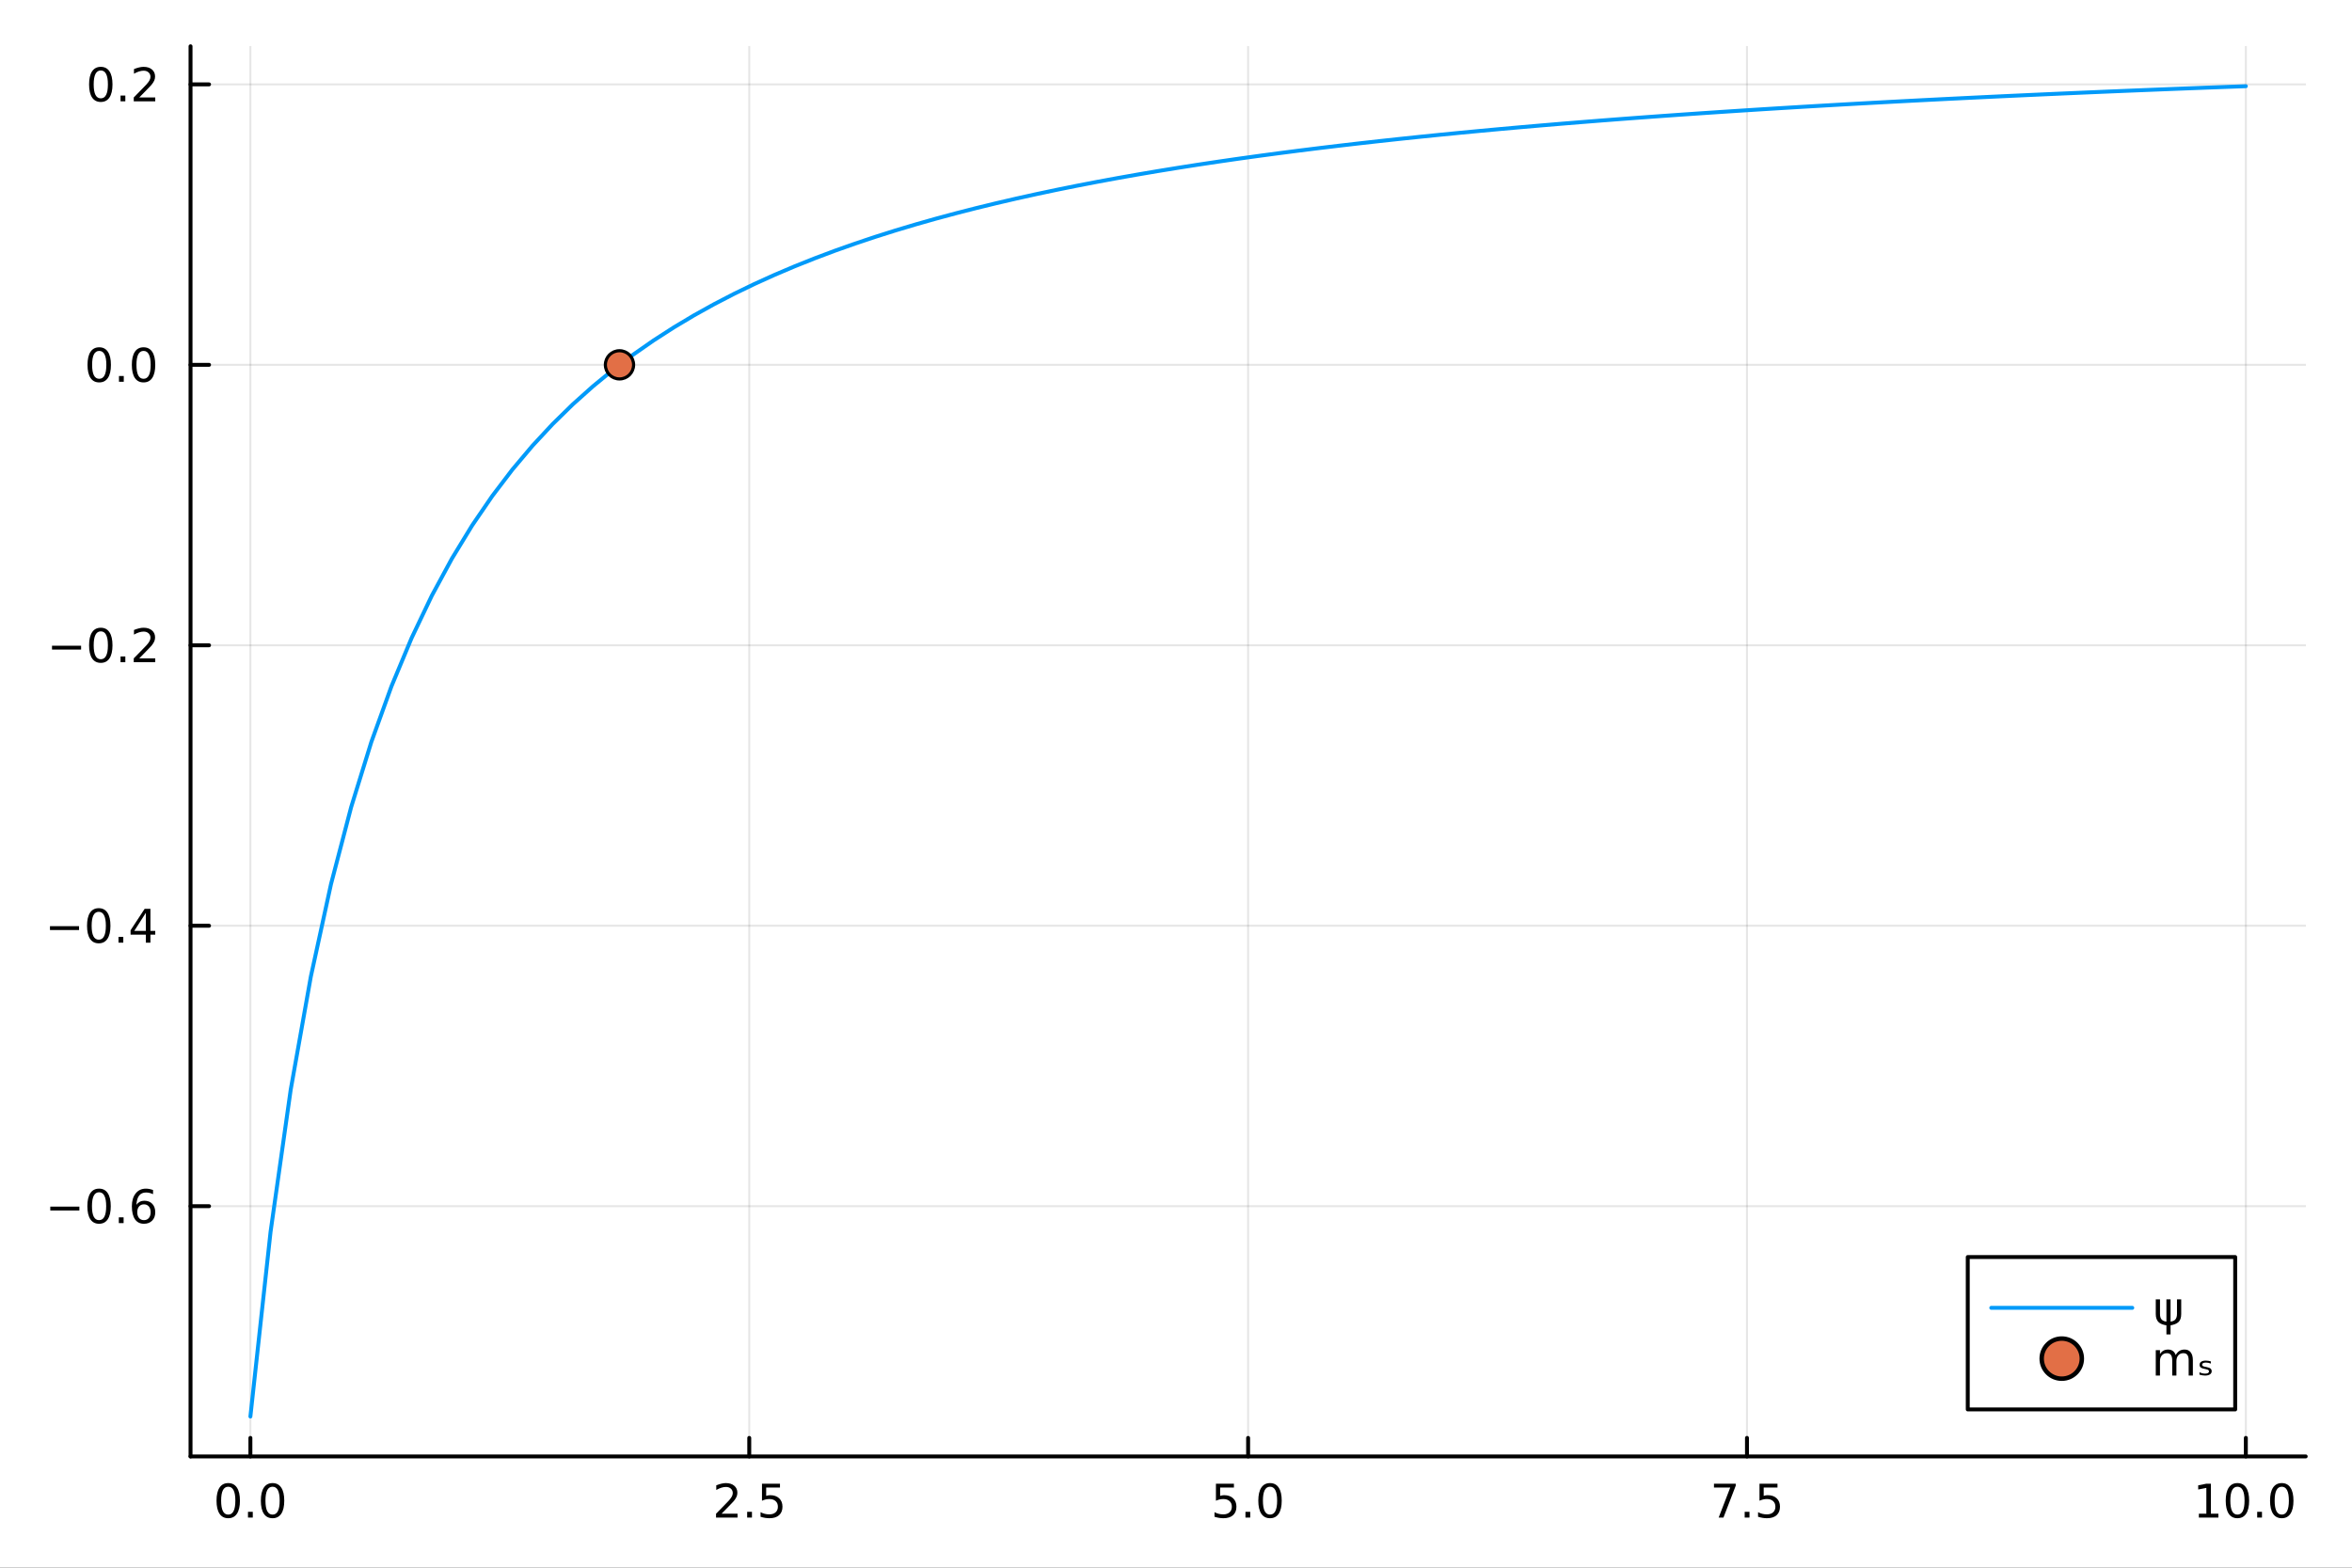 <?xml version="1.0" encoding="utf-8"?>
<svg xmlns="http://www.w3.org/2000/svg" xmlns:xlink="http://www.w3.org/1999/xlink" width="600" height="400" viewBox="0 0 2400 1600">
<rect x="0" y="0" width="2400" height="1600" fill="#333333" stroke="none"/>
<defs>
  <clipPath id="clip140">
    <rect x="0" y="0" width="2400" height="1600"/>
  </clipPath>
</defs>
<path clip-path="url(#clip140)" d="M0 1600 L2400 1600 L2400 0 L0 0  Z" fill="#ffffff" fill-rule="evenodd" fill-opacity="1"/>
<defs>
  <clipPath id="clip141">
    <rect x="480" y="0" width="1681" height="1600"/>
  </clipPath>
</defs>
<path clip-path="url(#clip140)" d="M194.422 1486.45 L2352.76 1486.45 L2352.76 47.244 L194.422 47.244  Z" fill="#ffffff" fill-rule="evenodd" fill-opacity="1"/>
<defs>
  <clipPath id="clip142">
    <rect x="194" y="47" width="2159" height="1440"/>
  </clipPath>
</defs>
<polyline clip-path="url(#clip142)" style="stroke:#000000; stroke-linecap:round; stroke-linejoin:round; stroke-width:2; stroke-opacity:0.1; fill:none" points="255.507,1486.45 255.507,47.244 "/>
<polyline clip-path="url(#clip142)" style="stroke:#000000; stroke-linecap:round; stroke-linejoin:round; stroke-width:2; stroke-opacity:0.1; fill:none" points="764.548,1486.45 764.548,47.244 "/>
<polyline clip-path="url(#clip142)" style="stroke:#000000; stroke-linecap:round; stroke-linejoin:round; stroke-width:2; stroke-opacity:0.1; fill:none" points="1273.59,1486.45 1273.59,47.244 "/>
<polyline clip-path="url(#clip142)" style="stroke:#000000; stroke-linecap:round; stroke-linejoin:round; stroke-width:2; stroke-opacity:0.1; fill:none" points="1782.63,1486.45 1782.63,47.244 "/>
<polyline clip-path="url(#clip142)" style="stroke:#000000; stroke-linecap:round; stroke-linejoin:round; stroke-width:2; stroke-opacity:0.1; fill:none" points="2291.67,1486.45 2291.67,47.244 "/>
<polyline clip-path="url(#clip142)" style="stroke:#000000; stroke-linecap:round; stroke-linejoin:round; stroke-width:2; stroke-opacity:0.1; fill:none" points="194.422,1231.04 2352.76,1231.04 "/>
<polyline clip-path="url(#clip142)" style="stroke:#000000; stroke-linecap:round; stroke-linejoin:round; stroke-width:2; stroke-opacity:0.1; fill:none" points="194.422,944.813 2352.76,944.813 "/>
<polyline clip-path="url(#clip142)" style="stroke:#000000; stroke-linecap:round; stroke-linejoin:round; stroke-width:2; stroke-opacity:0.1; fill:none" points="194.422,658.584 2352.76,658.584 "/>
<polyline clip-path="url(#clip142)" style="stroke:#000000; stroke-linecap:round; stroke-linejoin:round; stroke-width:2; stroke-opacity:0.1; fill:none" points="194.422,372.354 2352.76,372.354 "/>
<polyline clip-path="url(#clip142)" style="stroke:#000000; stroke-linecap:round; stroke-linejoin:round; stroke-width:2; stroke-opacity:0.1; fill:none" points="194.422,86.124 2352.76,86.124 "/>
<polyline clip-path="url(#clip140)" style="stroke:#000000; stroke-linecap:round; stroke-linejoin:round; stroke-width:4; stroke-opacity:1; fill:none" points="194.422,1486.45 2352.76,1486.45 "/>
<polyline clip-path="url(#clip140)" style="stroke:#000000; stroke-linecap:round; stroke-linejoin:round; stroke-width:4; stroke-opacity:1; fill:none" points="255.507,1486.45 255.507,1467.55 "/>
<polyline clip-path="url(#clip140)" style="stroke:#000000; stroke-linecap:round; stroke-linejoin:round; stroke-width:4; stroke-opacity:1; fill:none" points="764.548,1486.45 764.548,1467.55 "/>
<polyline clip-path="url(#clip140)" style="stroke:#000000; stroke-linecap:round; stroke-linejoin:round; stroke-width:4; stroke-opacity:1; fill:none" points="1273.59,1486.45 1273.59,1467.55 "/>
<polyline clip-path="url(#clip140)" style="stroke:#000000; stroke-linecap:round; stroke-linejoin:round; stroke-width:4; stroke-opacity:1; fill:none" points="1782.63,1486.45 1782.63,1467.55 "/>
<polyline clip-path="url(#clip140)" style="stroke:#000000; stroke-linecap:round; stroke-linejoin:round; stroke-width:4; stroke-opacity:1; fill:none" points="2291.67,1486.45 2291.67,1467.55 "/>
<path clip-path="url(#clip140)" d="M232.891 1517.37 Q229.28 1517.37 227.452 1520.93 Q225.646 1524.47 225.646 1531.6 Q225.646 1538.71 227.452 1542.27 Q229.28 1545.82 232.891 1545.82 Q236.526 1545.82 238.331 1542.27 Q240.16 1538.71 240.16 1531.6 Q240.16 1524.47 238.331 1520.93 Q236.526 1517.37 232.891 1517.37 M232.891 1513.66 Q238.702 1513.66 241.757 1518.27 Q244.836 1522.85 244.836 1531.6 Q244.836 1540.33 241.757 1544.94 Q238.702 1549.52 232.891 1549.52 Q227.081 1549.52 224.003 1544.94 Q220.947 1540.33 220.947 1531.6 Q220.947 1522.85 224.003 1518.27 Q227.081 1513.66 232.891 1513.66 Z" fill="#000000" fill-rule="nonzero" fill-opacity="1" /><path clip-path="url(#clip140)" d="M253.053 1542.97 L257.938 1542.97 L257.938 1548.85 L253.053 1548.85 L253.053 1542.97 Z" fill="#000000" fill-rule="nonzero" fill-opacity="1" /><path clip-path="url(#clip140)" d="M278.123 1517.37 Q274.512 1517.37 272.683 1520.93 Q270.877 1524.47 270.877 1531.6 Q270.877 1538.71 272.683 1542.27 Q274.512 1545.82 278.123 1545.82 Q281.757 1545.82 283.562 1542.27 Q285.391 1538.71 285.391 1531.6 Q285.391 1524.47 283.562 1520.93 Q281.757 1517.37 278.123 1517.37 M278.123 1513.66 Q283.933 1513.66 286.988 1518.27 Q290.067 1522.85 290.067 1531.6 Q290.067 1540.33 286.988 1544.94 Q283.933 1549.52 278.123 1549.52 Q272.312 1549.52 269.234 1544.94 Q266.178 1540.33 266.178 1531.6 Q266.178 1522.85 269.234 1518.27 Q272.312 1513.66 278.123 1513.66 Z" fill="#000000" fill-rule="nonzero" fill-opacity="1" /><path clip-path="url(#clip140)" d="M736.284 1544.91 L752.604 1544.91 L752.604 1548.85 L730.659 1548.85 L730.659 1544.91 Q733.321 1542.16 737.905 1537.53 Q742.511 1532.88 743.692 1531.53 Q745.937 1529.01 746.817 1527.27 Q747.719 1525.51 747.719 1523.82 Q747.719 1521.07 745.775 1519.33 Q743.854 1517.6 740.752 1517.6 Q738.553 1517.6 736.099 1518.36 Q733.669 1519.13 730.891 1520.68 L730.891 1515.95 Q733.715 1514.82 736.169 1514.24 Q738.622 1513.66 740.659 1513.66 Q746.03 1513.66 749.224 1516.35 Q752.418 1519.03 752.418 1523.52 Q752.418 1525.65 751.608 1527.57 Q750.821 1529.47 748.715 1532.07 Q748.136 1532.74 745.034 1535.95 Q741.932 1539.15 736.284 1544.91 Z" fill="#000000" fill-rule="nonzero" fill-opacity="1" /><path clip-path="url(#clip140)" d="M762.418 1542.97 L767.303 1542.97 L767.303 1548.85 L762.418 1548.85 L762.418 1542.97 Z" fill="#000000" fill-rule="nonzero" fill-opacity="1" /><path clip-path="url(#clip140)" d="M777.534 1514.29 L795.89 1514.29 L795.89 1518.22 L781.816 1518.22 L781.816 1526.7 Q782.835 1526.35 783.853 1526.19 Q784.872 1526 785.89 1526 Q791.677 1526 795.057 1529.17 Q798.437 1532.34 798.437 1537.76 Q798.437 1543.34 794.965 1546.44 Q791.492 1549.52 785.173 1549.52 Q782.997 1549.52 780.728 1549.15 Q778.483 1548.78 776.076 1548.04 L776.076 1543.34 Q778.159 1544.47 780.381 1545.03 Q782.603 1545.58 785.08 1545.58 Q789.085 1545.58 791.423 1543.48 Q793.761 1541.37 793.761 1537.76 Q793.761 1534.15 791.423 1532.04 Q789.085 1529.94 785.08 1529.94 Q783.205 1529.94 781.33 1530.35 Q779.478 1530.77 777.534 1531.65 L777.534 1514.29 Z" fill="#000000" fill-rule="nonzero" fill-opacity="1" /><path clip-path="url(#clip140)" d="M1240.75 1514.29 L1259.11 1514.29 L1259.11 1518.22 L1245.04 1518.22 L1245.04 1526.7 Q1246.05 1526.35 1247.07 1526.19 Q1248.09 1526 1249.11 1526 Q1254.9 1526 1258.28 1529.17 Q1261.66 1532.34 1261.66 1537.76 Q1261.66 1543.34 1258.18 1546.44 Q1254.71 1549.52 1248.39 1549.52 Q1246.22 1549.52 1243.95 1549.15 Q1241.7 1548.78 1239.3 1548.04 L1239.3 1543.34 Q1241.38 1544.47 1243.6 1545.03 Q1245.82 1545.58 1248.3 1545.58 Q1252.3 1545.58 1254.64 1543.48 Q1256.98 1541.37 1256.98 1537.76 Q1256.98 1534.15 1254.64 1532.04 Q1252.3 1529.94 1248.3 1529.94 Q1246.42 1529.94 1244.55 1530.35 Q1242.7 1530.77 1240.75 1531.65 L1240.75 1514.29 Z" fill="#000000" fill-rule="nonzero" fill-opacity="1" /><path clip-path="url(#clip140)" d="M1270.87 1542.97 L1275.75 1542.97 L1275.75 1548.85 L1270.87 1548.85 L1270.87 1542.97 Z" fill="#000000" fill-rule="nonzero" fill-opacity="1" /><path clip-path="url(#clip140)" d="M1295.94 1517.37 Q1292.33 1517.37 1290.5 1520.93 Q1288.69 1524.47 1288.69 1531.6 Q1288.69 1538.71 1290.5 1542.27 Q1292.33 1545.82 1295.94 1545.82 Q1299.57 1545.82 1301.38 1542.27 Q1303.21 1538.71 1303.21 1531.6 Q1303.21 1524.47 1301.38 1520.93 Q1299.57 1517.37 1295.94 1517.37 M1295.94 1513.66 Q1301.75 1513.66 1304.8 1518.27 Q1307.88 1522.85 1307.88 1531.6 Q1307.88 1540.33 1304.8 1544.94 Q1301.75 1549.52 1295.94 1549.52 Q1290.13 1549.52 1287.05 1544.94 Q1283.99 1540.33 1283.99 1531.6 Q1283.99 1522.85 1287.05 1518.27 Q1290.13 1513.66 1295.94 1513.66 Z" fill="#000000" fill-rule="nonzero" fill-opacity="1" /><path clip-path="url(#clip140)" d="M1748.95 1514.29 L1771.17 1514.29 L1771.17 1516.28 L1758.63 1548.85 L1753.74 1548.85 L1765.55 1518.22 L1748.95 1518.22 L1748.95 1514.29 Z" fill="#000000" fill-rule="nonzero" fill-opacity="1" /><path clip-path="url(#clip140)" d="M1780.29 1542.97 L1785.18 1542.97 L1785.18 1548.85 L1780.29 1548.85 L1780.29 1542.97 Z" fill="#000000" fill-rule="nonzero" fill-opacity="1" /><path clip-path="url(#clip140)" d="M1795.41 1514.29 L1813.76 1514.29 L1813.76 1518.22 L1799.69 1518.22 L1799.69 1526.7 Q1800.71 1526.35 1801.73 1526.19 Q1802.75 1526 1803.76 1526 Q1809.55 1526 1812.93 1529.17 Q1816.31 1532.34 1816.31 1537.76 Q1816.31 1543.34 1812.84 1546.44 Q1809.37 1549.52 1803.05 1549.52 Q1800.87 1549.52 1798.6 1549.15 Q1796.36 1548.78 1793.95 1548.04 L1793.95 1543.34 Q1796.03 1544.47 1798.25 1545.03 Q1800.48 1545.58 1802.95 1545.58 Q1806.96 1545.58 1809.3 1543.48 Q1811.63 1541.37 1811.63 1537.76 Q1811.63 1534.15 1809.3 1532.04 Q1806.96 1529.94 1802.95 1529.94 Q1801.08 1529.94 1799.2 1530.35 Q1797.35 1530.77 1795.41 1531.65 L1795.41 1514.29 Z" fill="#000000" fill-rule="nonzero" fill-opacity="1" /><path clip-path="url(#clip140)" d="M2243.74 1544.91 L2251.38 1544.91 L2251.38 1518.55 L2243.07 1520.21 L2243.07 1515.95 L2251.34 1514.29 L2256.01 1514.29 L2256.01 1544.91 L2263.65 1544.91 L2263.65 1548.85 L2243.74 1548.85 L2243.74 1544.91 Z" fill="#000000" fill-rule="nonzero" fill-opacity="1" /><path clip-path="url(#clip140)" d="M2283.09 1517.37 Q2279.48 1517.37 2277.65 1520.93 Q2275.85 1524.47 2275.85 1531.6 Q2275.85 1538.71 2277.65 1542.27 Q2279.48 1545.82 2283.09 1545.82 Q2286.73 1545.82 2288.53 1542.27 Q2290.36 1538.71 2290.36 1531.6 Q2290.36 1524.47 2288.53 1520.93 Q2286.73 1517.37 2283.09 1517.37 M2283.09 1513.66 Q2288.9 1513.66 2291.96 1518.27 Q2295.04 1522.85 2295.04 1531.6 Q2295.04 1540.33 2291.96 1544.94 Q2288.9 1549.52 2283.09 1549.52 Q2277.28 1549.52 2274.21 1544.94 Q2271.15 1540.33 2271.15 1531.6 Q2271.15 1522.85 2274.21 1518.27 Q2277.28 1513.66 2283.09 1513.66 Z" fill="#000000" fill-rule="nonzero" fill-opacity="1" /><path clip-path="url(#clip140)" d="M2303.26 1542.97 L2308.14 1542.97 L2308.14 1548.85 L2303.26 1548.85 L2303.26 1542.97 Z" fill="#000000" fill-rule="nonzero" fill-opacity="1" /><path clip-path="url(#clip140)" d="M2328.33 1517.37 Q2324.71 1517.37 2322.89 1520.93 Q2321.08 1524.47 2321.08 1531.6 Q2321.08 1538.71 2322.89 1542.27 Q2324.71 1545.82 2328.33 1545.82 Q2331.96 1545.82 2333.77 1542.27 Q2335.59 1538.71 2335.59 1531.6 Q2335.59 1524.47 2333.77 1520.93 Q2331.96 1517.37 2328.33 1517.37 M2328.33 1513.66 Q2334.14 1513.66 2337.19 1518.27 Q2340.27 1522.85 2340.27 1531.6 Q2340.27 1540.33 2337.19 1544.94 Q2334.14 1549.52 2328.33 1549.52 Q2322.52 1549.52 2319.44 1544.94 Q2316.38 1540.33 2316.38 1531.6 Q2316.38 1522.85 2319.44 1518.27 Q2322.52 1513.66 2328.33 1513.66 Z" fill="#000000" fill-rule="nonzero" fill-opacity="1" /><polyline clip-path="url(#clip140)" style="stroke:#000000; stroke-linecap:round; stroke-linejoin:round; stroke-width:4; stroke-opacity:1; fill:none" points="194.422,1486.45 194.422,47.244 "/>
<polyline clip-path="url(#clip140)" style="stroke:#000000; stroke-linecap:round; stroke-linejoin:round; stroke-width:4; stroke-opacity:1; fill:none" points="194.422,1231.04 213.32,1231.04 "/>
<polyline clip-path="url(#clip140)" style="stroke:#000000; stroke-linecap:round; stroke-linejoin:round; stroke-width:4; stroke-opacity:1; fill:none" points="194.422,944.813 213.32,944.813 "/>
<polyline clip-path="url(#clip140)" style="stroke:#000000; stroke-linecap:round; stroke-linejoin:round; stroke-width:4; stroke-opacity:1; fill:none" points="194.422,658.584 213.32,658.584 "/>
<polyline clip-path="url(#clip140)" style="stroke:#000000; stroke-linecap:round; stroke-linejoin:round; stroke-width:4; stroke-opacity:1; fill:none" points="194.422,372.354 213.32,372.354 "/>
<polyline clip-path="url(#clip140)" style="stroke:#000000; stroke-linecap:round; stroke-linejoin:round; stroke-width:4; stroke-opacity:1; fill:none" points="194.422,86.124 213.32,86.124 "/>
<path clip-path="url(#clip140)" d="M51.316 1231.49 L80.992 1231.49 L80.992 1235.43 L51.316 1235.43 L51.316 1231.49 Z" fill="#000000" fill-rule="nonzero" fill-opacity="1" /><path clip-path="url(#clip140)" d="M101.084 1216.84 Q97.473 1216.84 95.645 1220.41 Q93.839 1223.95 93.839 1231.08 Q93.839 1238.18 95.645 1241.75 Q97.473 1245.29 101.084 1245.29 Q104.719 1245.29 106.524 1241.75 Q108.353 1238.18 108.353 1231.08 Q108.353 1223.95 106.524 1220.41 Q104.719 1216.84 101.084 1216.84 M101.084 1213.14 Q106.895 1213.14 109.95 1217.74 Q113.029 1222.33 113.029 1231.08 Q113.029 1239.8 109.95 1244.41 Q106.895 1248.99 101.084 1248.99 Q95.274 1248.99 92.196 1244.41 Q89.14 1239.8 89.14 1231.08 Q89.14 1222.33 92.196 1217.74 Q95.274 1213.14 101.084 1213.14 Z" fill="#000000" fill-rule="nonzero" fill-opacity="1" /><path clip-path="url(#clip140)" d="M121.246 1242.44 L126.131 1242.44 L126.131 1248.32 L121.246 1248.32 L121.246 1242.44 Z" fill="#000000" fill-rule="nonzero" fill-opacity="1" /><path clip-path="url(#clip140)" d="M146.894 1229.18 Q143.746 1229.18 141.894 1231.33 Q140.066 1233.49 140.066 1237.24 Q140.066 1240.96 141.894 1243.14 Q143.746 1245.29 146.894 1245.29 Q150.043 1245.29 151.871 1243.14 Q153.723 1240.96 153.723 1237.24 Q153.723 1233.49 151.871 1231.33 Q150.043 1229.18 146.894 1229.18 M156.177 1214.53 L156.177 1218.79 Q154.417 1217.95 152.612 1217.51 Q150.83 1217.07 149.07 1217.07 Q144.441 1217.07 141.987 1220.2 Q139.556 1223.32 139.209 1229.64 Q140.575 1227.63 142.635 1226.56 Q144.695 1225.48 147.172 1225.48 Q152.38 1225.48 155.39 1228.65 Q158.422 1231.8 158.422 1237.24 Q158.422 1242.56 155.274 1245.78 Q152.126 1248.99 146.894 1248.99 Q140.899 1248.99 137.728 1244.41 Q134.556 1239.8 134.556 1231.08 Q134.556 1222.88 138.445 1218.02 Q142.334 1213.14 148.885 1213.14 Q150.644 1213.14 152.427 1213.49 Q154.232 1213.83 156.177 1214.53 Z" fill="#000000" fill-rule="nonzero" fill-opacity="1" /><path clip-path="url(#clip140)" d="M50.992 945.265 L80.668 945.265 L80.668 949.2 L50.992 949.2 L50.992 945.265 Z" fill="#000000" fill-rule="nonzero" fill-opacity="1" /><path clip-path="url(#clip140)" d="M100.76 930.612 Q97.149 930.612 95.321 934.177 Q93.515 937.719 93.515 944.848 Q93.515 951.955 95.321 955.519 Q97.149 959.061 100.76 959.061 Q104.395 959.061 106.2 955.519 Q108.029 951.955 108.029 944.848 Q108.029 937.719 106.2 934.177 Q104.395 930.612 100.76 930.612 M100.76 926.908 Q106.571 926.908 109.626 931.515 Q112.705 936.098 112.705 944.848 Q112.705 953.575 109.626 958.181 Q106.571 962.765 100.76 962.765 Q94.95 962.765 91.871 958.181 Q88.816 953.575 88.816 944.848 Q88.816 936.098 91.871 931.515 Q94.95 926.908 100.76 926.908 Z" fill="#000000" fill-rule="nonzero" fill-opacity="1" /><path clip-path="url(#clip140)" d="M120.922 956.214 L125.807 956.214 L125.807 962.093 L120.922 962.093 L120.922 956.214 Z" fill="#000000" fill-rule="nonzero" fill-opacity="1" /><path clip-path="url(#clip140)" d="M148.839 931.608 L137.033 950.056 L148.839 950.056 L148.839 931.608 M147.612 927.533 L153.492 927.533 L153.492 950.056 L158.422 950.056 L158.422 953.945 L153.492 953.945 L153.492 962.093 L148.839 962.093 L148.839 953.945 L133.237 953.945 L133.237 949.431 L147.612 927.533 Z" fill="#000000" fill-rule="nonzero" fill-opacity="1" /><path clip-path="url(#clip140)" d="M53.075 659.035 L82.751 659.035 L82.751 662.97 L53.075 662.97 L53.075 659.035 Z" fill="#000000" fill-rule="nonzero" fill-opacity="1" /><path clip-path="url(#clip140)" d="M102.844 644.382 Q99.233 644.382 97.404 647.947 Q95.598 651.489 95.598 658.618 Q95.598 665.725 97.404 669.29 Q99.233 672.831 102.844 672.831 Q106.478 672.831 108.283 669.29 Q110.112 665.725 110.112 658.618 Q110.112 651.489 108.283 647.947 Q106.478 644.382 102.844 644.382 M102.844 640.679 Q108.654 640.679 111.709 645.285 Q114.788 649.868 114.788 658.618 Q114.788 667.345 111.709 671.952 Q108.654 676.535 102.844 676.535 Q97.034 676.535 93.955 671.952 Q90.899 667.345 90.899 658.618 Q90.899 649.868 93.955 645.285 Q97.034 640.679 102.844 640.679 Z" fill="#000000" fill-rule="nonzero" fill-opacity="1" /><path clip-path="url(#clip140)" d="M123.006 669.984 L127.89 669.984 L127.89 675.864 L123.006 675.864 L123.006 669.984 Z" fill="#000000" fill-rule="nonzero" fill-opacity="1" /><path clip-path="url(#clip140)" d="M142.103 671.928 L158.422 671.928 L158.422 675.864 L136.478 675.864 L136.478 671.928 Q139.14 669.174 143.723 664.544 Q148.33 659.891 149.51 658.549 Q151.755 656.026 152.635 654.29 Q153.538 652.53 153.538 650.841 Q153.538 648.086 151.593 646.35 Q149.672 644.614 146.57 644.614 Q144.371 644.614 141.918 645.378 Q139.487 646.142 136.709 647.692 L136.709 642.97 Q139.533 641.836 141.987 641.257 Q144.441 640.679 146.478 640.679 Q151.848 640.679 155.042 643.364 Q158.237 646.049 158.237 650.54 Q158.237 652.669 157.427 654.591 Q156.64 656.489 154.533 659.081 Q153.955 659.753 150.853 662.97 Q147.751 666.165 142.103 671.928 Z" fill="#000000" fill-rule="nonzero" fill-opacity="1" /><path clip-path="url(#clip140)" d="M101.246 358.152 Q97.635 358.152 95.807 361.717 Q94.001 365.259 94.001 372.388 Q94.001 379.495 95.807 383.06 Q97.635 386.601 101.246 386.601 Q104.881 386.601 106.686 383.06 Q108.515 379.495 108.515 372.388 Q108.515 365.259 106.686 361.717 Q104.881 358.152 101.246 358.152 M101.246 354.449 Q107.057 354.449 110.112 359.055 Q113.191 363.639 113.191 372.388 Q113.191 381.115 110.112 385.722 Q107.057 390.305 101.246 390.305 Q95.436 390.305 92.358 385.722 Q89.302 381.115 89.302 372.388 Q89.302 363.639 92.358 359.055 Q95.436 354.449 101.246 354.449 Z" fill="#000000" fill-rule="nonzero" fill-opacity="1" /><path clip-path="url(#clip140)" d="M121.408 383.754 L126.293 383.754 L126.293 389.634 L121.408 389.634 L121.408 383.754 Z" fill="#000000" fill-rule="nonzero" fill-opacity="1" /><path clip-path="url(#clip140)" d="M146.478 358.152 Q142.867 358.152 141.038 361.717 Q139.232 365.259 139.232 372.388 Q139.232 379.495 141.038 383.06 Q142.867 386.601 146.478 386.601 Q150.112 386.601 151.918 383.06 Q153.746 379.495 153.746 372.388 Q153.746 365.259 151.918 361.717 Q150.112 358.152 146.478 358.152 M146.478 354.449 Q152.288 354.449 155.343 359.055 Q158.422 363.639 158.422 372.388 Q158.422 381.115 155.343 385.722 Q152.288 390.305 146.478 390.305 Q140.668 390.305 137.589 385.722 Q134.533 381.115 134.533 372.388 Q134.533 363.639 137.589 359.055 Q140.668 354.449 146.478 354.449 Z" fill="#000000" fill-rule="nonzero" fill-opacity="1" /><path clip-path="url(#clip140)" d="M102.844 71.923 Q99.233 71.923 97.404 75.487 Q95.598 79.029 95.598 86.159 Q95.598 93.265 97.404 96.83 Q99.233 100.372 102.844 100.372 Q106.478 100.372 108.283 96.83 Q110.112 93.265 110.112 86.159 Q110.112 79.029 108.283 75.487 Q106.478 71.923 102.844 71.923 M102.844 68.219 Q108.654 68.219 111.709 72.825 Q114.788 77.409 114.788 86.159 Q114.788 94.885 111.709 99.492 Q108.654 104.075 102.844 104.075 Q97.034 104.075 93.955 99.492 Q90.899 94.885 90.899 86.159 Q90.899 77.409 93.955 72.825 Q97.034 68.219 102.844 68.219 Z" fill="#000000" fill-rule="nonzero" fill-opacity="1" /><path clip-path="url(#clip140)" d="M123.006 97.524 L127.89 97.524 L127.89 103.404 L123.006 103.404 L123.006 97.524 Z" fill="#000000" fill-rule="nonzero" fill-opacity="1" /><path clip-path="url(#clip140)" d="M142.103 99.469 L158.422 99.469 L158.422 103.404 L136.478 103.404 L136.478 99.469 Q139.14 96.714 143.723 92.085 Q148.33 87.432 149.51 86.089 Q151.755 83.566 152.635 81.83 Q153.538 80.071 153.538 78.381 Q153.538 75.626 151.593 73.89 Q149.672 72.154 146.57 72.154 Q144.371 72.154 141.918 72.918 Q139.487 73.682 136.709 75.233 L136.709 70.511 Q139.533 69.376 141.987 68.798 Q144.441 68.219 146.478 68.219 Q151.848 68.219 155.042 70.904 Q158.237 73.589 158.237 78.08 Q158.237 80.21 157.427 82.131 Q156.64 84.029 154.533 86.622 Q153.955 87.293 150.853 90.51 Q147.751 93.705 142.103 99.469 Z" fill="#000000" fill-rule="nonzero" fill-opacity="1" /><polyline clip-path="url(#clip142)" style="stroke:#009af9; stroke-linecap:round; stroke-linejoin:round; stroke-width:4; stroke-opacity:1; fill:none" points="255.507,1445.72 276.074,1257.28 296.642,1112.13 317.209,996.575 337.776,902.241 358.344,823.704 378.911,757.281 399.478,700.37 420.046,651.078 440.613,607.988 461.18,570.017 481.747,536.319 502.315,506.228 522.882,479.207 543.449,454.821 564.017,432.714 584.584,412.587 605.151,394.195 625.719,377.329 646.286,361.812 666.853,347.494 687.421,334.244 707.988,321.951 728.555,310.518 749.123,299.861 769.69,289.905 790.257,280.586 810.824,271.846 831.392,263.635 851.959,255.906 872.526,248.621 893.094,241.742 913.661,235.239 934.228,229.081 954.796,223.243 975.363,217.701 995.93,212.434 1016.5,207.422 1037.06,202.648 1057.63,198.095 1078.2,193.749 1098.77,189.597 1119.33,185.626 1139.9,181.825 1160.47,178.183 1181.04,174.691 1201.6,171.339 1222.17,168.121 1242.74,165.028 1263.31,162.053 1283.87,159.19 1304.44,156.432 1325.01,153.775 1345.57,151.212 1366.14,148.739 1386.71,146.352 1407.28,144.046 1427.84,141.817 1448.41,139.661 1468.98,137.575 1489.55,135.556 1510.11,133.6 1530.68,131.705 1551.25,129.868 1571.82,128.086 1592.38,126.357 1612.95,124.679 1633.52,123.05 1654.08,121.466 1674.65,119.928 1695.22,118.431 1715.79,116.976 1736.35,115.561 1756.92,114.183 1777.49,112.841 1798.06,111.534 1818.62,110.261 1839.19,109.021 1859.76,107.811 1880.32,106.631 1900.89,105.481 1921.46,104.358 1942.03,103.262 1962.59,102.192 1983.16,101.147 2003.73,100.127 2024.3,99.129 2044.86,98.154 2065.43,97.202 2086,96.27 2106.57,95.359 2127.13,94.467 2147.7,93.594 2168.27,92.741 2188.83,91.905 2209.4,91.086 2229.97,90.285 2250.54,89.499 2271.1,88.73 2291.67,87.976 "/>
<circle clip-path="url(#clip142)" cx="632.132" cy="372.354" r="14.4" fill="#e26f46" fill-rule="evenodd" fill-opacity="1" stroke="#000000" stroke-opacity="1" stroke-width="3.2"/>
<path clip-path="url(#clip140)" d="M2007.92 1438.47 L2280.81 1438.47 L2280.81 1282.95 L2007.92 1282.95  Z" fill="#ffffff" fill-rule="evenodd" fill-opacity="1"/>
<polyline clip-path="url(#clip140)" style="stroke:#000000; stroke-linecap:round; stroke-linejoin:round; stroke-width:4; stroke-opacity:1; fill:none" points="2007.92,1438.47 2280.81,1438.47 2280.81,1282.95 2007.92,1282.95 2007.92,1438.47 "/>
<polyline clip-path="url(#clip140)" style="stroke:#009af9; stroke-linecap:round; stroke-linejoin:round; stroke-width:4; stroke-opacity:1; fill:none" points="2031.9,1334.79 2175.79,1334.79 "/>
<path clip-path="url(#clip140)" d="M2210.63 1352.65 Q2205.28 1351.8 2202.8 1349.55 Q2199.77 1346.8 2199.77 1341.17 L2199.77 1326.15 L2204.08 1326.15 L2204.08 1341.01 Q2204.08 1345.25 2206.04 1347 Q2207.76 1348.53 2210.63 1348.86 L2210.63 1326.15 L2214.86 1326.15 L2214.86 1348.83 Q2217.89 1348.51 2219.45 1346.98 Q2221.41 1345.04 2221.41 1340.99 L2221.41 1326.15 L2225.72 1326.15 L2225.72 1341.15 Q2225.72 1346.98 2222.69 1349.53 Q2219.96 1351.82 2214.86 1352.63 L2214.86 1361.94 L2210.63 1361.94 L2210.63 1352.65 Z" fill="#000000" fill-rule="nonzero" fill-opacity="1" /><circle clip-path="url(#clip140)" cx="2103.84" cy="1386.63" r="20.48" fill="#e26f46" fill-rule="evenodd" fill-opacity="1" stroke="#000000" stroke-opacity="1" stroke-width="4.551"/>
<path clip-path="url(#clip140)" d="M2220.12 1382.97 Q2221.71 1380.1 2223.94 1378.73 Q2226.16 1377.36 2229.17 1377.36 Q2233.22 1377.36 2235.42 1380.21 Q2237.62 1383.03 2237.62 1388.27 L2237.62 1403.91 L2233.33 1403.91 L2233.33 1388.41 Q2233.33 1384.68 2232.02 1382.87 Q2230.7 1381.07 2227.99 1381.07 Q2224.68 1381.07 2222.76 1383.27 Q2220.83 1385.47 2220.83 1389.26 L2220.83 1403.91 L2216.55 1403.91 L2216.55 1388.41 Q2216.55 1384.66 2215.23 1382.87 Q2213.91 1381.07 2211.16 1381.07 Q2207.9 1381.07 2205.97 1383.29 Q2204.05 1385.49 2204.05 1389.26 L2204.05 1403.91 L2199.77 1403.91 L2199.77 1377.99 L2204.05 1377.99 L2204.05 1382.02 Q2205.51 1379.63 2207.55 1378.5 Q2209.58 1377.36 2212.39 1377.36 Q2215.21 1377.36 2217.18 1378.8 Q2219.17 1380.23 2220.12 1382.97 Z" fill="#000000" fill-rule="nonzero" fill-opacity="1" /><path clip-path="url(#clip140)" d="M2255.95 1389.45 L2255.95 1391.69 Q2254.82 1391.18 2253.59 1390.93 Q2252.39 1390.67 2251.07 1390.67 Q2249.05 1390.67 2248.06 1391.21 Q2247.06 1391.76 2247.06 1392.85 Q2247.06 1393.68 2247.78 1394.15 Q2248.5 1394.63 2250.65 1395.05 L2251.58 1395.23 Q2254.47 1395.79 2255.63 1396.76 Q2256.83 1397.76 2256.83 1399.54 Q2256.83 1401.55 2255.02 1402.73 Q2253.24 1403.91 2250.09 1403.91 Q2248.77 1403.91 2247.34 1403.68 Q2245.93 1403.45 2244.35 1403.01 L2244.35 1400.53 Q2245.83 1401.23 2247.29 1401.58 Q2248.73 1401.92 2250.14 1401.92 Q2252.04 1401.92 2253.06 1401.34 Q2254.08 1400.77 2254.08 1399.72 Q2254.08 1398.75 2253.33 1398.22 Q2252.69 1397.76 2250.12 1397.22 L2249.19 1397.04 Q2246.69 1396.55 2245.58 1395.6 Q2244.47 1394.63 2244.47 1392.94 Q2244.47 1390.91 2246.11 1389.79 Q2247.73 1388.66 2250.74 1388.66 Q2252.22 1388.66 2253.54 1388.87 Q2254.86 1389.05 2255.95 1389.45 Z" fill="#000000" fill-rule="nonzero" fill-opacity="1" /></svg>
